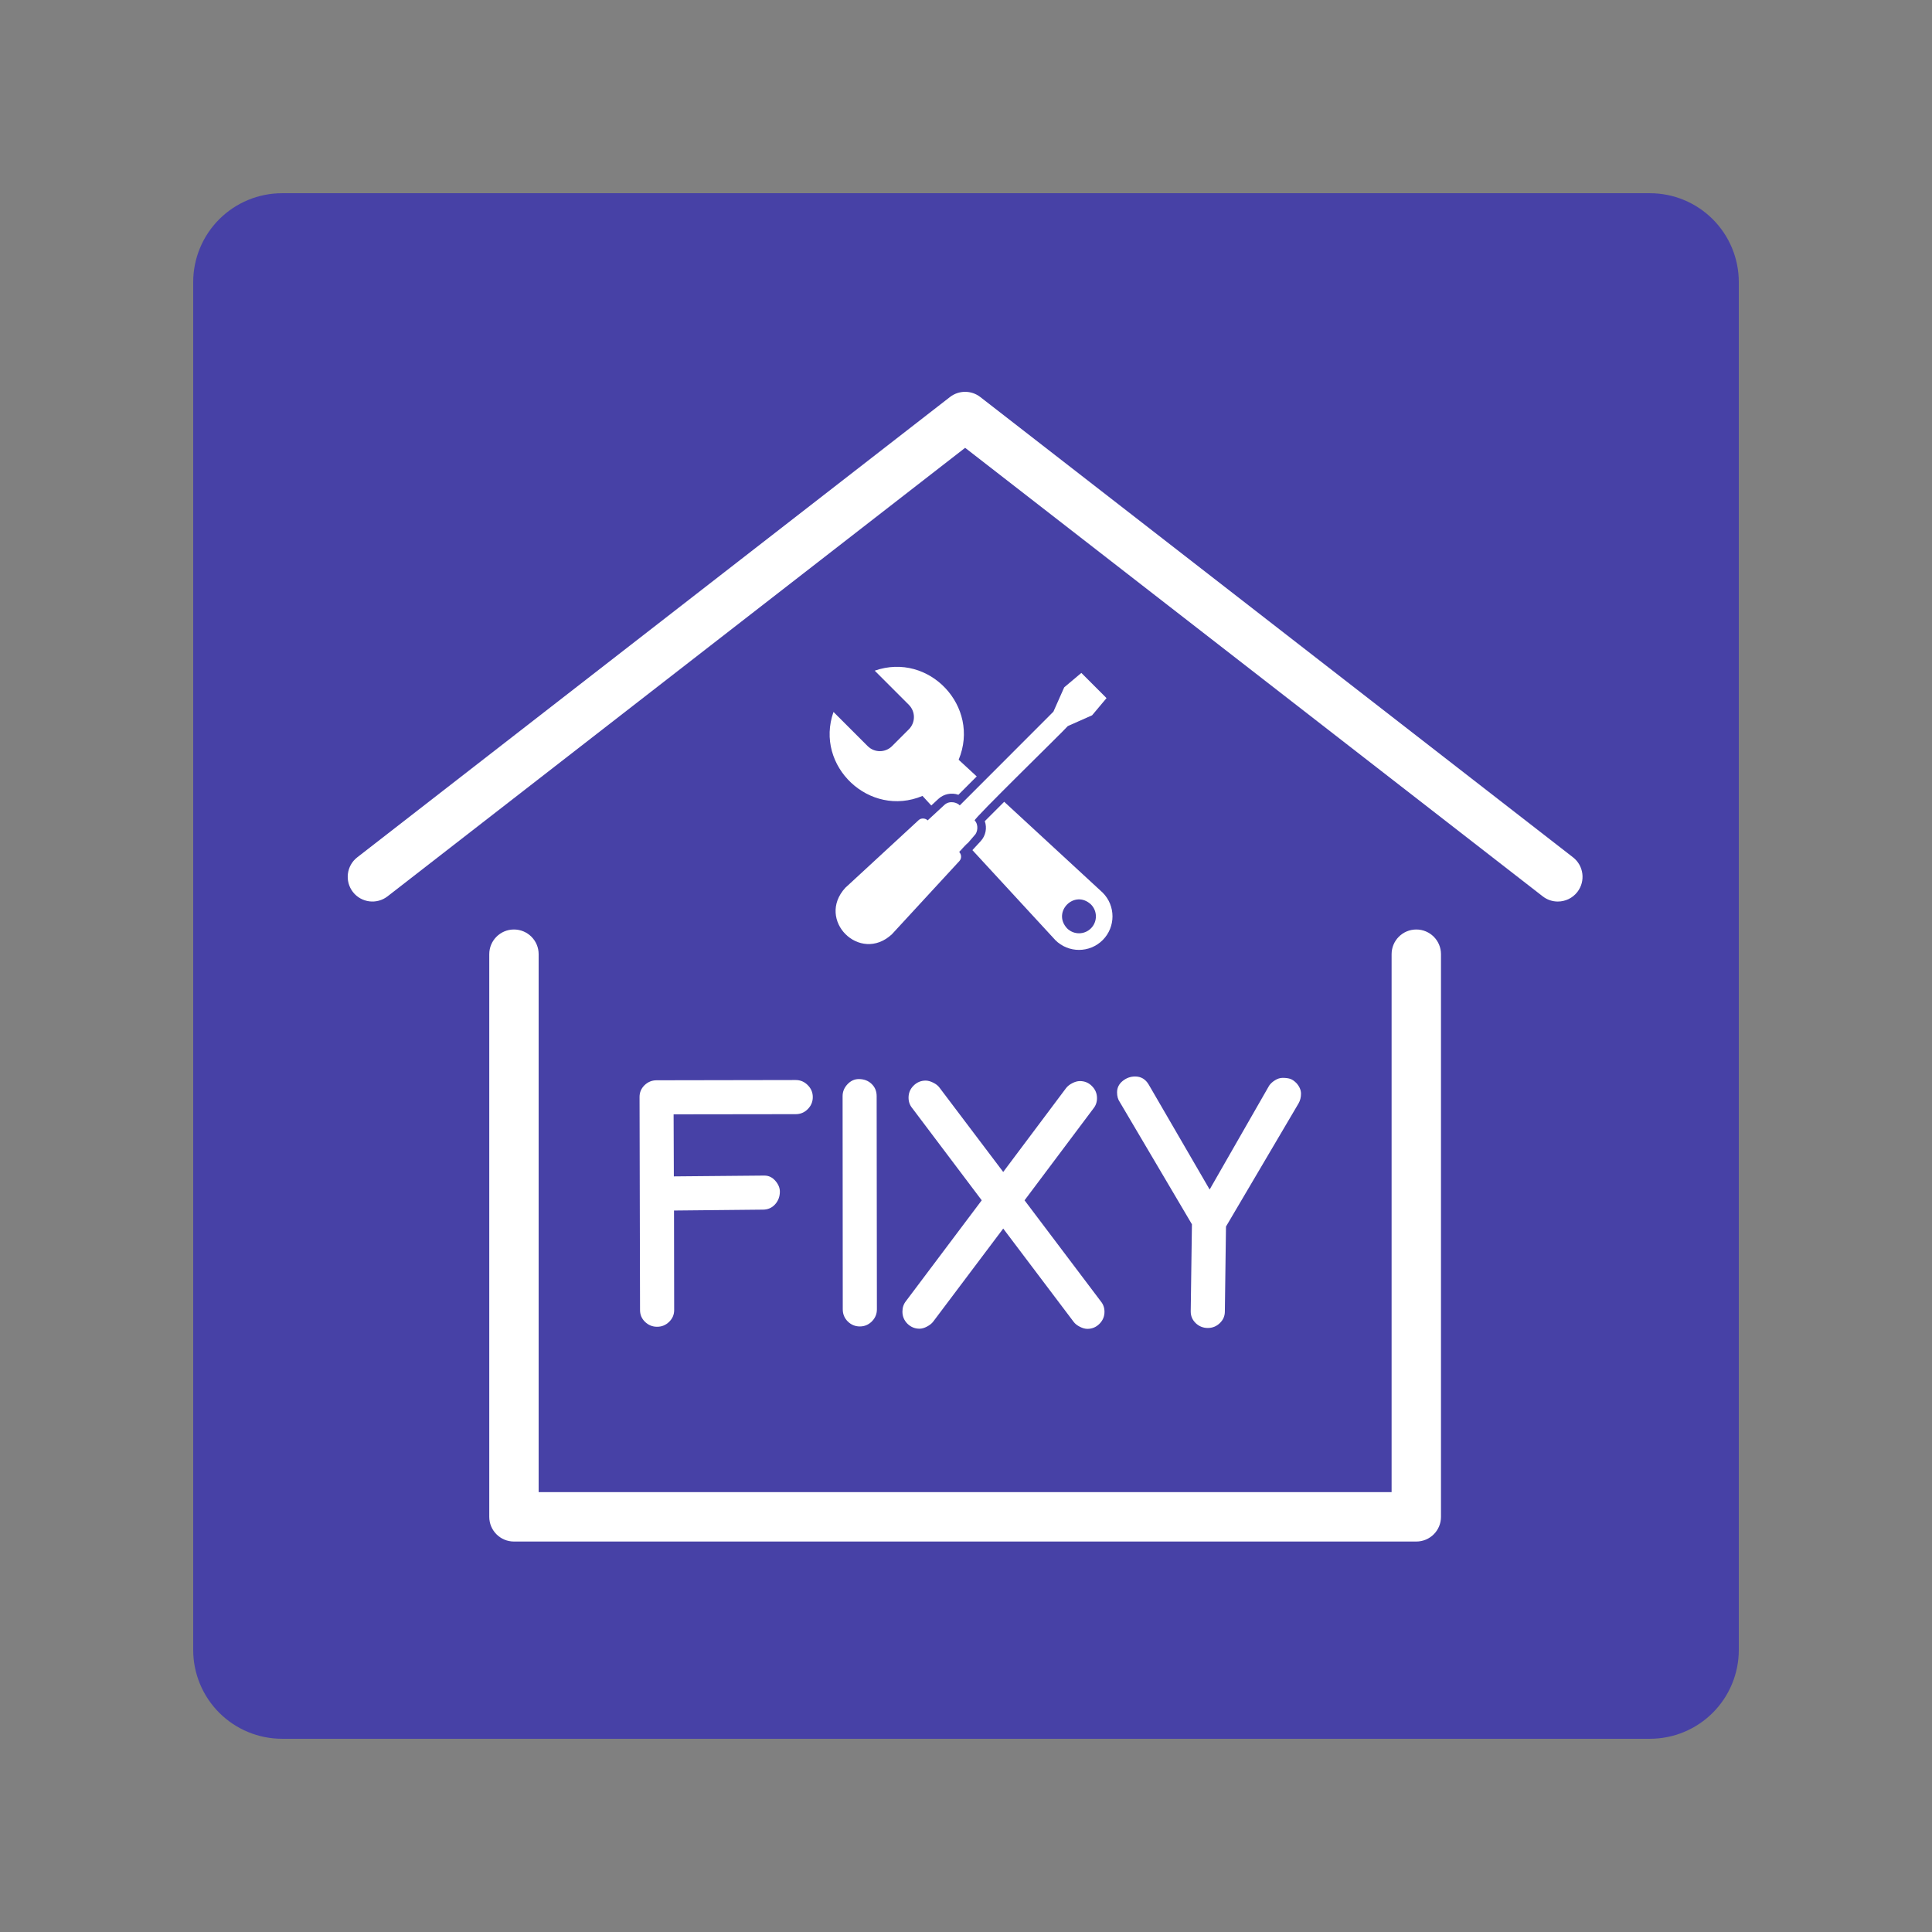 <svg xmlns="http://www.w3.org/2000/svg" xmlns:xlink="http://www.w3.org/1999/xlink" width="200" zoomAndPan="magnify" viewBox="0 0 375 375" height="200" preserveAspectRatio="xMidYMid meet" version="1.0"><rect x="0" y="0" width="375" height="375" fill="#808080" stroke="none"/><defs><g/><clipPath id="id1"><path d="M 37.5 37.5 L 337.5 37.5 L 337.5 337.5 L 37.5 337.5 Z M 37.5 37.5 " clip-rule="nonzero"/></clipPath><clipPath id="id2"><path d="M 94 180 L 280 180 L 280 299.195 L 94 299.195 Z M 94 180 " clip-rule="nonzero"/></clipPath></defs><g clip-path="url(#id1)"><path fill="#4741a6" d="M 54.754 37.504 L 320.246 37.504 C 324.824 37.504 329.211 39.32 332.445 42.555 C 335.684 45.789 337.5 50.18 337.5 54.754 L 337.5 320.246 C 337.5 324.82 335.684 329.211 332.445 332.445 C 329.211 335.68 324.824 337.496 320.246 337.496 L 54.754 337.496 C 50.176 337.496 45.789 335.68 42.555 332.445 C 39.316 329.211 37.5 324.82 37.5 320.246 L 37.5 54.754 C 37.5 50.18 39.316 45.789 42.555 42.555 C 45.789 39.32 50.176 37.504 54.754 37.504 " fill-opacity="1" fill-rule="nonzero"/></g><g clip-path="url(#id2)"><path fill="#ffffff" d="M 274.902 299.211 L 99.758 299.211 C 97.109 299.211 94.965 297.066 94.965 294.418 L 94.965 185.211 C 94.965 182.559 97.109 180.414 99.758 180.414 C 102.406 180.414 104.551 182.559 104.551 185.211 L 104.551 289.621 L 270.109 289.621 L 270.109 185.211 C 270.109 182.559 272.258 180.414 274.902 180.414 C 277.551 180.414 279.695 182.559 279.695 185.211 L 279.695 294.418 C 279.695 297.066 277.551 299.211 274.902 299.211 " fill-opacity="1" fill-rule="nonzero"/></g><path fill="#ffffff" d="M 302.371 174.988 C 301.344 174.988 300.309 174.66 299.438 173.977 L 187.332 86.922 L 75.227 173.977 C 73.133 175.605 70.121 175.223 68.496 173.133 C 66.879 171.035 67.254 168.023 69.348 166.402 L 184.391 77.059 C 186.121 75.719 188.539 75.719 190.27 77.059 L 305.316 166.402 C 307.406 168.023 307.785 171.035 306.164 173.133 C 305.219 174.348 303.801 174.988 302.371 174.988 " fill-opacity="1" fill-rule="nonzero"/><path fill="#ffffff" d="M 214.031 173.266 L 213.699 172.957 L 194.914 155.625 L 191.148 159.391 C 191.609 160.691 191.344 162.188 190.352 163.266 L 188.742 165.008 L 204.531 182.137 L 204.832 182.469 C 207.375 185.012 211.492 185.008 214.031 182.469 C 216.566 179.93 216.57 175.809 214.031 173.266 Z M 211.754 180.191 C 210.473 181.473 208.395 181.469 207.113 180.188 C 204.16 176.988 208.555 172.59 211.75 175.547 C 213.031 176.828 213.035 178.906 211.754 180.191 Z M 186.074 147.465 C 190.375 137.148 180.328 126.484 169.781 130.176 C 169.781 130.176 176.41 136.809 176.41 136.809 C 177.719 138.121 177.719 140.246 176.41 141.559 L 173.152 144.816 C 171.844 146.129 169.719 146.129 168.41 144.816 L 161.781 138.188 C 158.066 148.703 168.789 158.809 179.055 154.488 C 179.055 154.488 180.762 156.344 180.762 156.344 L 182.148 155.059 C 183.168 154.105 184.715 153.793 186.023 154.266 C 186.023 154.266 189.582 150.703 189.582 150.703 Z M 186.074 147.465 " fill-opacity="1" fill-rule="nonzero"/><path fill="#ffffff" d="M 173.113 181.344 C 166.906 187.094 158.332 178.551 164.086 172.309 C 164.086 172.309 164.41 172.012 164.41 172.012 L 178.289 159.203 C 178.781 158.711 179.656 158.805 180.055 159.238 C 180.223 159.09 183.191 156.34 183.309 156.234 C 184.305 155.312 185.793 155.758 186.289 156.328 C 186.652 155.965 204.602 138.008 204.465 138.133 C 204.547 137.945 206.625 133.27 206.566 133.41 C 206.707 133.305 210.074 130.438 209.898 130.621 C 210.086 130.816 214.902 135.613 214.773 135.508 C 214.648 135.652 211.871 138.973 211.973 138.84 C 211.371 139.121 206.895 141.074 207.234 140.957 C 206.609 141.742 188.695 159.176 189.188 159.25 C 189.977 160.074 189.781 161.566 189.133 162.156 C 186.273 165.477 186.281 165.484 186.289 165.496 C 189.008 162.289 187.48 163.945 186.672 164.824 C 186.434 165.086 186.254 165.277 186.195 165.34 C 186.172 165.367 186.152 165.34 186.262 165.465 C 186.598 165.902 186.633 166.449 186.391 166.887 C 186.117 167.289 186.219 167.102 186.152 167.199 C 185.199 168.23 173.371 181.066 173.406 181.027 C 173.359 181.082 173.113 181.344 173.113 181.344 Z M 173.113 181.344 " fill-opacity="1" fill-rule="nonzero"/><g fill="#ffffff" fill-opacity="1"><g transform="translate(121.652, 257.134)"><g><path d="M 2.484 -44.219 C 2.484 -45.102 2.805 -45.863 3.453 -46.5 C 4.109 -47.133 4.891 -47.453 5.797 -47.453 L 32.766 -47.5 L 32.797 -47.5 C 33.703 -47.5 34.477 -47.172 35.125 -46.516 C 35.781 -45.867 36.109 -45.094 36.109 -44.188 C 36.109 -43.281 35.781 -42.5 35.125 -41.844 C 34.477 -41.195 33.703 -40.875 32.797 -40.875 L 32.766 -40.875 L 9.094 -40.844 L 9.141 -28.797 L 26.375 -28.953 L 26.734 -28.953 C 27.555 -28.953 28.258 -28.613 28.844 -27.938 C 29.426 -27.27 29.719 -26.57 29.719 -25.844 C 29.719 -24.875 29.406 -24.047 28.781 -23.359 C 28.164 -22.68 27.375 -22.344 26.406 -22.344 L 9.172 -22.172 L 9.203 -2.906 L 9.203 -2.844 C 9.203 -1.957 8.875 -1.195 8.219 -0.562 C 7.57 0.07 6.797 0.391 5.891 0.391 C 4.984 0.391 4.203 0.07 3.547 -0.562 C 2.898 -1.195 2.578 -1.957 2.578 -2.844 L 2.578 -2.875 Z M 2.484 -44.219 "/></g></g></g><g fill="#ffffff" fill-opacity="1"><g transform="translate(160.236, 257.134)"><g><path d="M 8.984 -0.641 C 8.336 0.004 7.562 0.328 6.656 0.328 C 5.75 0.328 4.969 0.004 4.312 -0.641 C 3.664 -1.297 3.344 -2.078 3.344 -2.984 L 3.312 -44.375 C 3.312 -45.238 3.625 -46.004 4.25 -46.672 C 4.883 -47.348 5.617 -47.688 6.453 -47.688 C 7.461 -47.688 8.289 -47.375 8.938 -46.75 C 9.594 -46.125 9.922 -45.332 9.922 -44.375 L 9.969 -2.984 C 9.969 -2.078 9.641 -1.297 8.984 -0.641 Z M 8.984 -0.641 "/></g></g></g><g fill="#ffffff" fill-opacity="1"><g transform="translate(173.505, 257.134)"><g><path d="M 36.109 -47.297 C 37.035 -47.297 37.816 -46.969 38.453 -46.312 C 39.098 -45.664 39.422 -44.891 39.422 -43.984 C 39.422 -43.211 39.188 -42.539 38.719 -41.969 L 25.359 -24.156 L 40.172 -4.531 C 40.641 -3.957 40.875 -3.285 40.875 -2.516 C 40.875 -1.609 40.547 -0.828 39.891 -0.172 C 39.242 0.473 38.469 0.797 37.562 0.797 C 37.102 0.797 36.613 0.66 36.094 0.391 C 35.57 0.129 35.172 -0.188 34.891 -0.562 L 21.219 -18.672 L 7.641 -0.625 C 7.359 -0.25 6.957 0.07 6.438 0.344 C 5.914 0.625 5.426 0.766 4.969 0.766 C 4.062 0.766 3.281 0.441 2.625 -0.203 C 1.977 -0.859 1.656 -1.641 1.656 -2.547 C 1.656 -3.336 1.883 -4.02 2.344 -4.594 L 17.047 -24.156 L 3.547 -42.062 C 3.078 -42.633 2.844 -43.305 2.844 -44.078 C 2.844 -44.984 3.164 -45.758 3.812 -46.406 C 4.469 -47.062 5.25 -47.391 6.156 -47.391 C 6.613 -47.391 7.109 -47.254 7.641 -46.984 C 8.172 -46.723 8.57 -46.406 8.844 -46.031 L 21.219 -29.656 L 33.422 -45.938 C 33.711 -46.312 34.113 -46.629 34.625 -46.891 C 35.145 -47.16 35.641 -47.297 36.109 -47.297 Z M 36.109 -47.297 "/></g></g></g><g fill="#ffffff" fill-opacity="1"><g transform="translate(215.994, 257.134)"><g><path d="M 0.828 -45.109 C 0.828 -45.992 1.188 -46.727 1.906 -47.312 C 2.625 -47.895 3.43 -48.188 4.328 -48.188 C 5.484 -48.188 6.367 -47.656 6.984 -46.594 L 18.797 -26.25 L 30.344 -46.406 C 30.594 -46.781 30.961 -47.125 31.453 -47.438 C 31.953 -47.758 32.457 -47.922 32.969 -47.922 C 33.562 -47.922 34.047 -47.859 34.422 -47.734 C 34.797 -47.617 35.191 -47.352 35.609 -46.938 C 36.223 -46.27 36.531 -45.57 36.531 -44.844 C 36.531 -44.133 36.367 -43.504 36.047 -42.953 L 21.969 -19.062 L 21.75 -2.578 C 21.75 -1.691 21.422 -0.938 20.766 -0.312 C 20.117 0.312 19.344 0.625 18.438 0.625 C 17.531 0.625 16.75 0.312 16.094 -0.312 C 15.445 -0.938 15.125 -1.691 15.125 -2.578 L 15.125 -2.641 L 15.359 -19.5 L 1.359 -43.219 C 1.004 -43.727 0.828 -44.359 0.828 -45.109 Z M 0.828 -45.109 "/></g></g></g></svg>